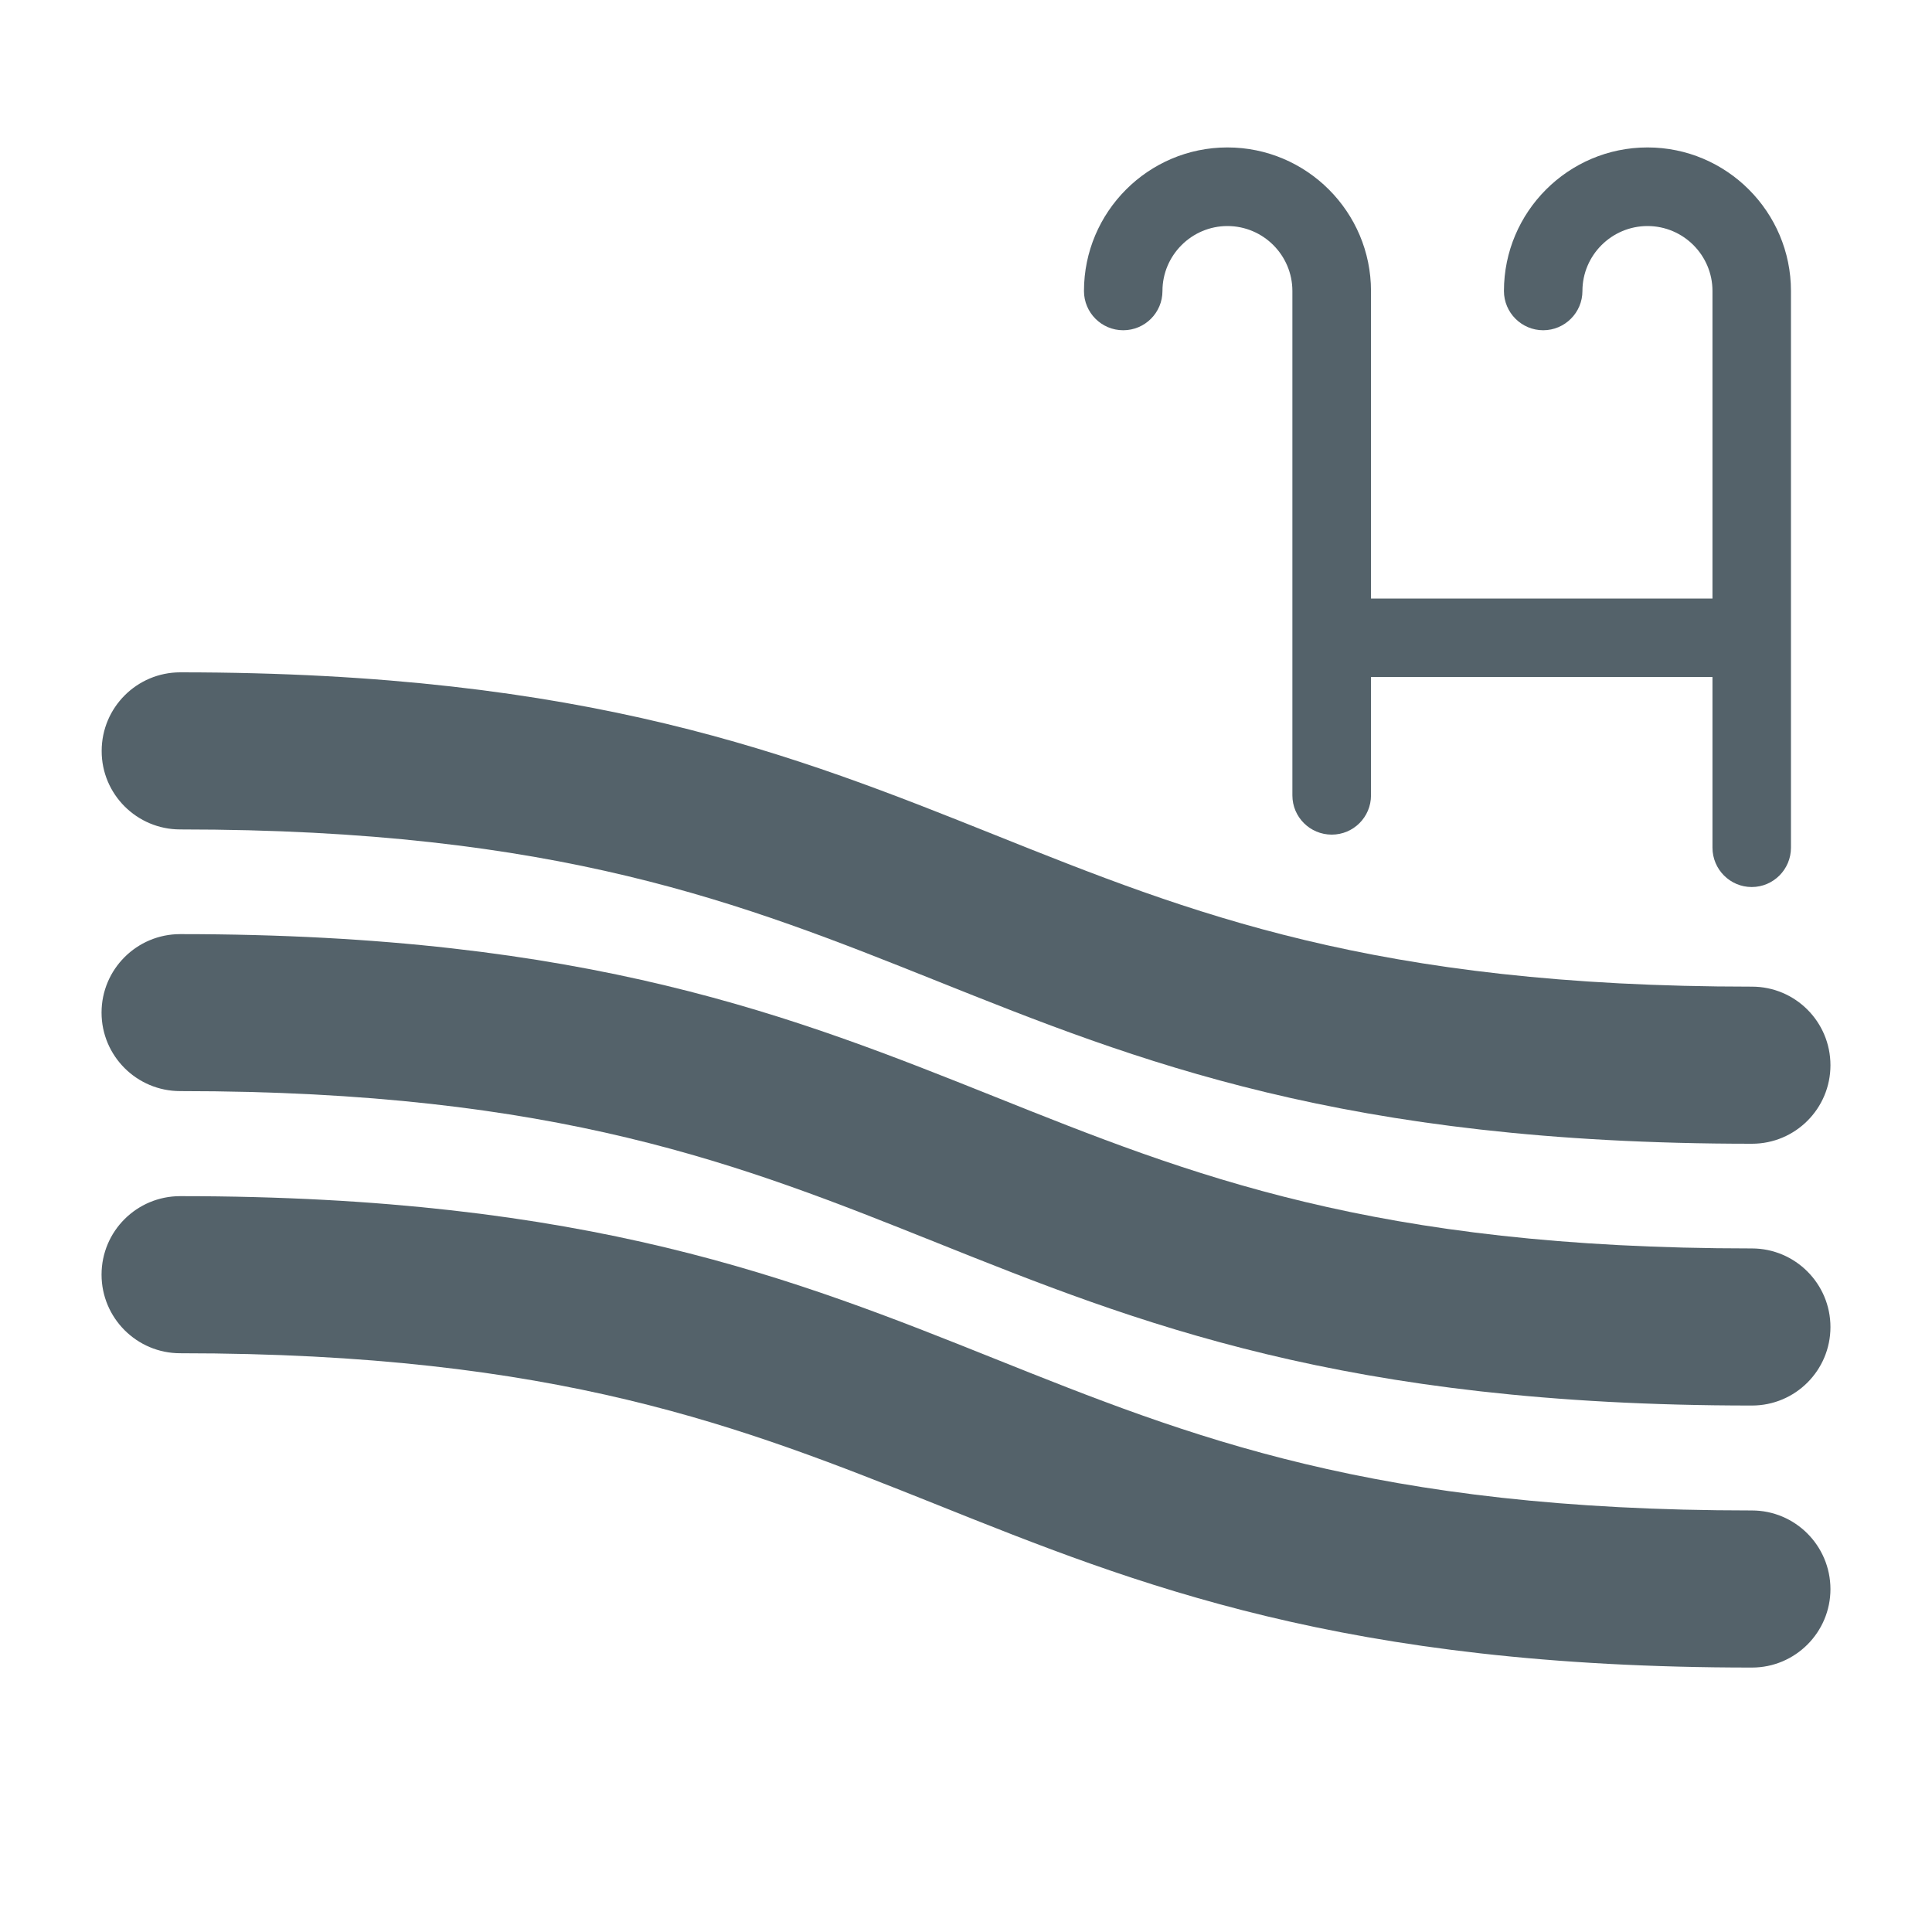 <?xml version="1.0" encoding="utf-8"?>
<!-- Generator: Adobe Illustrator 16.0.0, SVG Export Plug-In . SVG Version: 6.00 Build 0)  -->
<!DOCTYPE svg PUBLIC "-//W3C//DTD SVG 1.1//EN" "http://www.w3.org/Graphics/SVG/1.1/DTD/svg11.dtd">
<svg version="1.1" id="Capa_1" xmlns="http://www.w3.org/2000/svg" xmlns:xlink="http://www.w3.org/1999/xlink" x="0px" y="0px"
	 width="16px" height="16px" viewBox="0 0 16 16" enable-background="new 0 0 16 16" xml:space="preserve">
<g>
	<g>
		<path fill="#54626A" d="M9.302,2.735c0.18,0,0.325-0.146,0.325-0.325c0-0.296,0.242-0.538,0.538-0.538
			c0.297,0,0.538,0.242,0.538,0.538v4.177c0,0.18,0.146,0.325,0.326,0.325s0.325-0.146,0.325-0.325V5.607h2.828v1.413
			c0,0.18,0.146,0.326,0.325,0.326s0.325-0.146,0.325-0.326V2.41c0-0.655-0.533-1.189-1.188-1.189c-0.656,0-1.189,0.534-1.189,1.189
			c0,0.179,0.146,0.325,0.325,0.325s0.325-0.146,0.325-0.325c0-0.296,0.242-0.538,0.539-0.538s0.538,0.242,0.538,0.538v2.547h-2.828
			V2.41c0-0.655-0.533-1.189-1.189-1.189c-0.655,0-1.188,0.534-1.188,1.189C8.977,2.589,9.122,2.735,9.302,2.735L9.302,2.735z
			 M9.302,2.735"/>
		<path fill="#54626A" d="M1.492,6.869c3.129,0,4.653,0.61,6.267,1.255c1.657,0.663,3.371,1.348,6.75,1.348
			c0.359,0,0.65-0.291,0.65-0.65c0-0.36-0.291-0.651-0.65-0.651c-3.129,0-4.652-0.609-6.266-1.255
			c-1.657-0.663-3.37-1.348-6.75-1.348c-0.359,0-0.651,0.291-0.651,0.651C0.841,6.577,1.133,6.869,1.492,6.869L1.492,6.869z
			 M1.492,6.869"/>
		<path fill="#54626A" d="M14.508,10.339c-3.129,0-4.652-0.609-6.266-1.255c-1.657-0.662-3.37-1.348-6.75-1.348
			c-0.359,0-0.651,0.291-0.651,0.65s0.292,0.65,0.651,0.65c3.129,0,4.653,0.61,6.267,1.256c1.657,0.663,3.371,1.348,6.75,1.348
			c0.359,0,0.65-0.291,0.65-0.65S14.867,10.339,14.508,10.339L14.508,10.339z M14.508,10.339"/>
		<path fill="#54626A" d="M14.508,12.509c-3.129,0-4.652-0.609-6.266-1.255c-1.657-0.663-3.37-1.348-6.75-1.348
			c-0.359,0-0.651,0.29-0.651,0.65c0,0.359,0.292,0.651,0.651,0.651c3.129,0,4.653,0.609,6.267,1.254
			c1.657,0.664,3.371,1.349,6.75,1.349c0.359,0,0.65-0.292,0.65-0.65C15.158,12.8,14.867,12.509,14.508,12.509L14.508,12.509z
			 M14.508,12.509"/>
	</g>
</g>
</svg>
